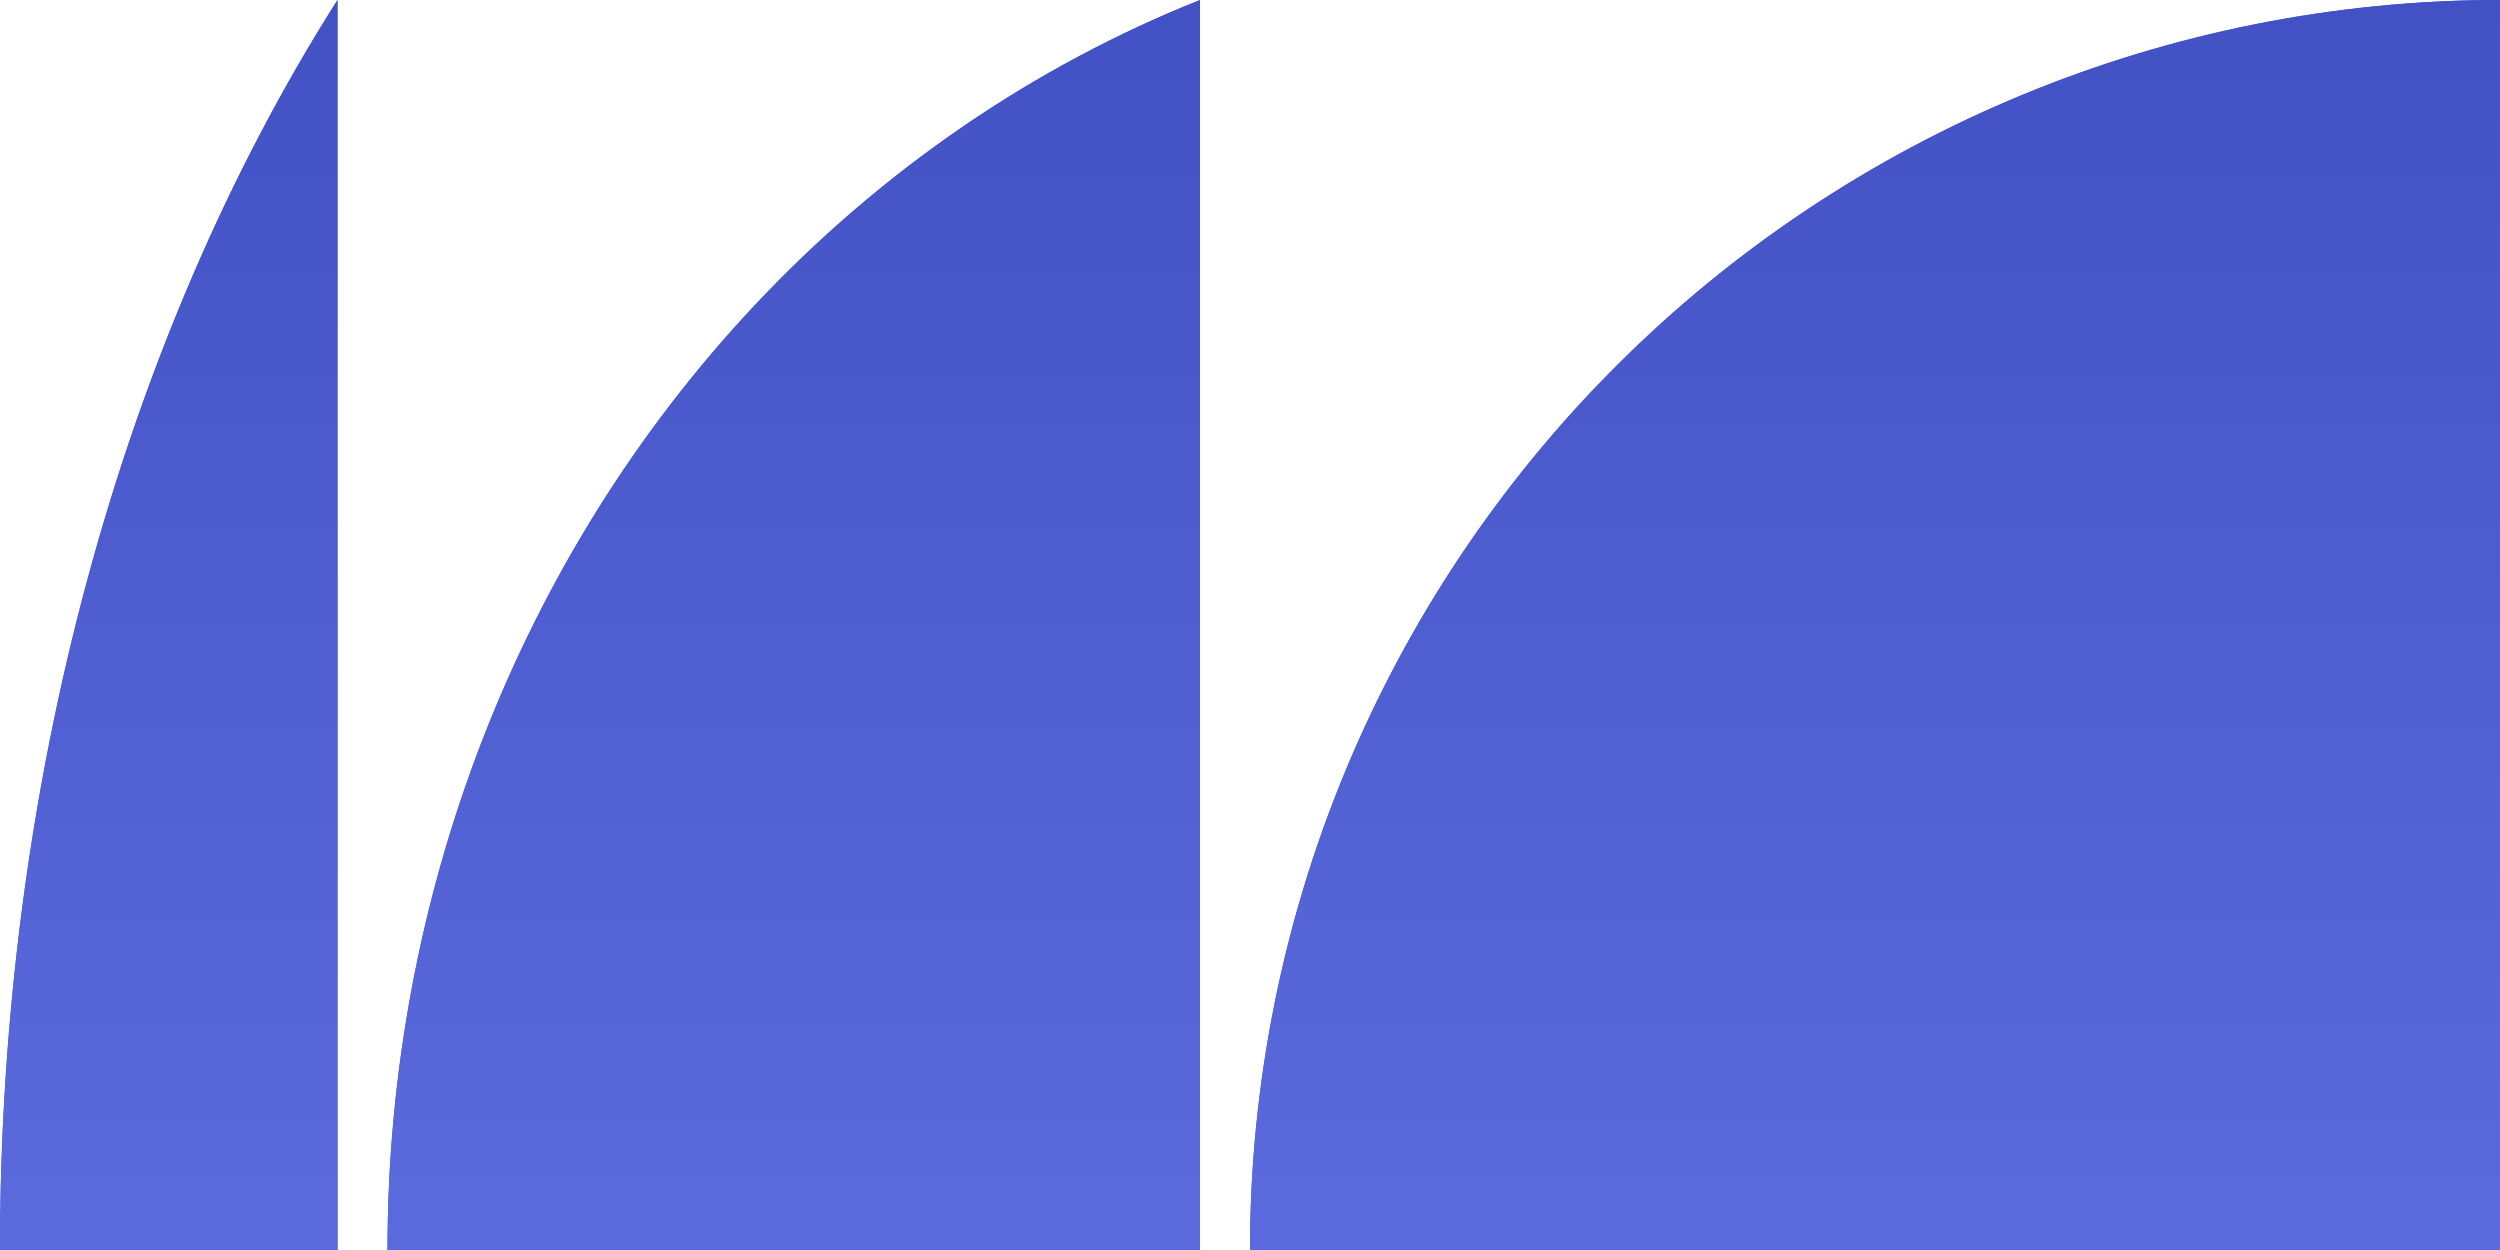 <svg width="200" height="100" viewBox="0 0 200 100" fill="none" xmlns="http://www.w3.org/2000/svg">
<path d="M27 199.999C9.666 172.698 3.8147e-06 137.062 0 99.999C0 62.937 9.666 27.301 27 0V199.999Z" fill="#4251F7"/>
<path d="M27 199.999C9.666 172.698 3.8147e-06 137.062 0 99.999C0 62.937 9.666 27.301 27 0V199.999Z" fill="url(#paint0_linear_3151_913)"/>
<path d="M200 200C173.478 200 148.043 189.464 129.289 170.711C110.536 151.957 100 126.522 100 100C100 73.478 110.536 48.043 129.289 29.289C148.043 10.536 173.478 9.5351e-06 200 4.37114e-06L200 200Z" fill="#4251F7"/>
<path d="M200 200C173.478 200 148.043 189.464 129.289 170.711C110.536 151.957 100 126.522 100 100C100 73.478 110.536 48.043 129.289 29.289C148.043 10.536 173.478 9.5351e-06 200 4.37114e-06L200 200Z" fill="url(#paint1_linear_3151_913)"/>
<path d="M60.289 175.485C70.51 186.396 82.716 194.701 96 200V0C82.716 5.299 70.51 13.604 60.289 24.515C41.536 44.535 31 71.688 31 100C31 128.312 41.536 155.465 60.289 175.485Z" fill="#4251F7"/>
<path d="M60.289 175.485C70.51 186.396 82.716 194.701 96 200V0C82.716 5.299 70.51 13.604 60.289 24.515C41.536 44.535 31 71.688 31 100C31 128.312 41.536 155.465 60.289 175.485Z" fill="url(#paint2_linear_3151_913)"/>
<defs>
<linearGradient id="paint0_linear_3151_913" x1="100" y1="0" x2="100" y2="200" gradientUnits="userSpaceOnUse">
<stop stop-color="#4251C3"/>
<stop offset="1" stop-color="#7483F5"/>
</linearGradient>
<linearGradient id="paint1_linear_3151_913" x1="100" y1="0" x2="100" y2="200" gradientUnits="userSpaceOnUse">
<stop stop-color="#4251C3"/>
<stop offset="1" stop-color="#7483F5"/>
</linearGradient>
<linearGradient id="paint2_linear_3151_913" x1="100" y1="0" x2="100" y2="200" gradientUnits="userSpaceOnUse">
<stop stop-color="#4251C3"/>
<stop offset="1" stop-color="#7483F5"/>
</linearGradient>
</defs>
</svg>
